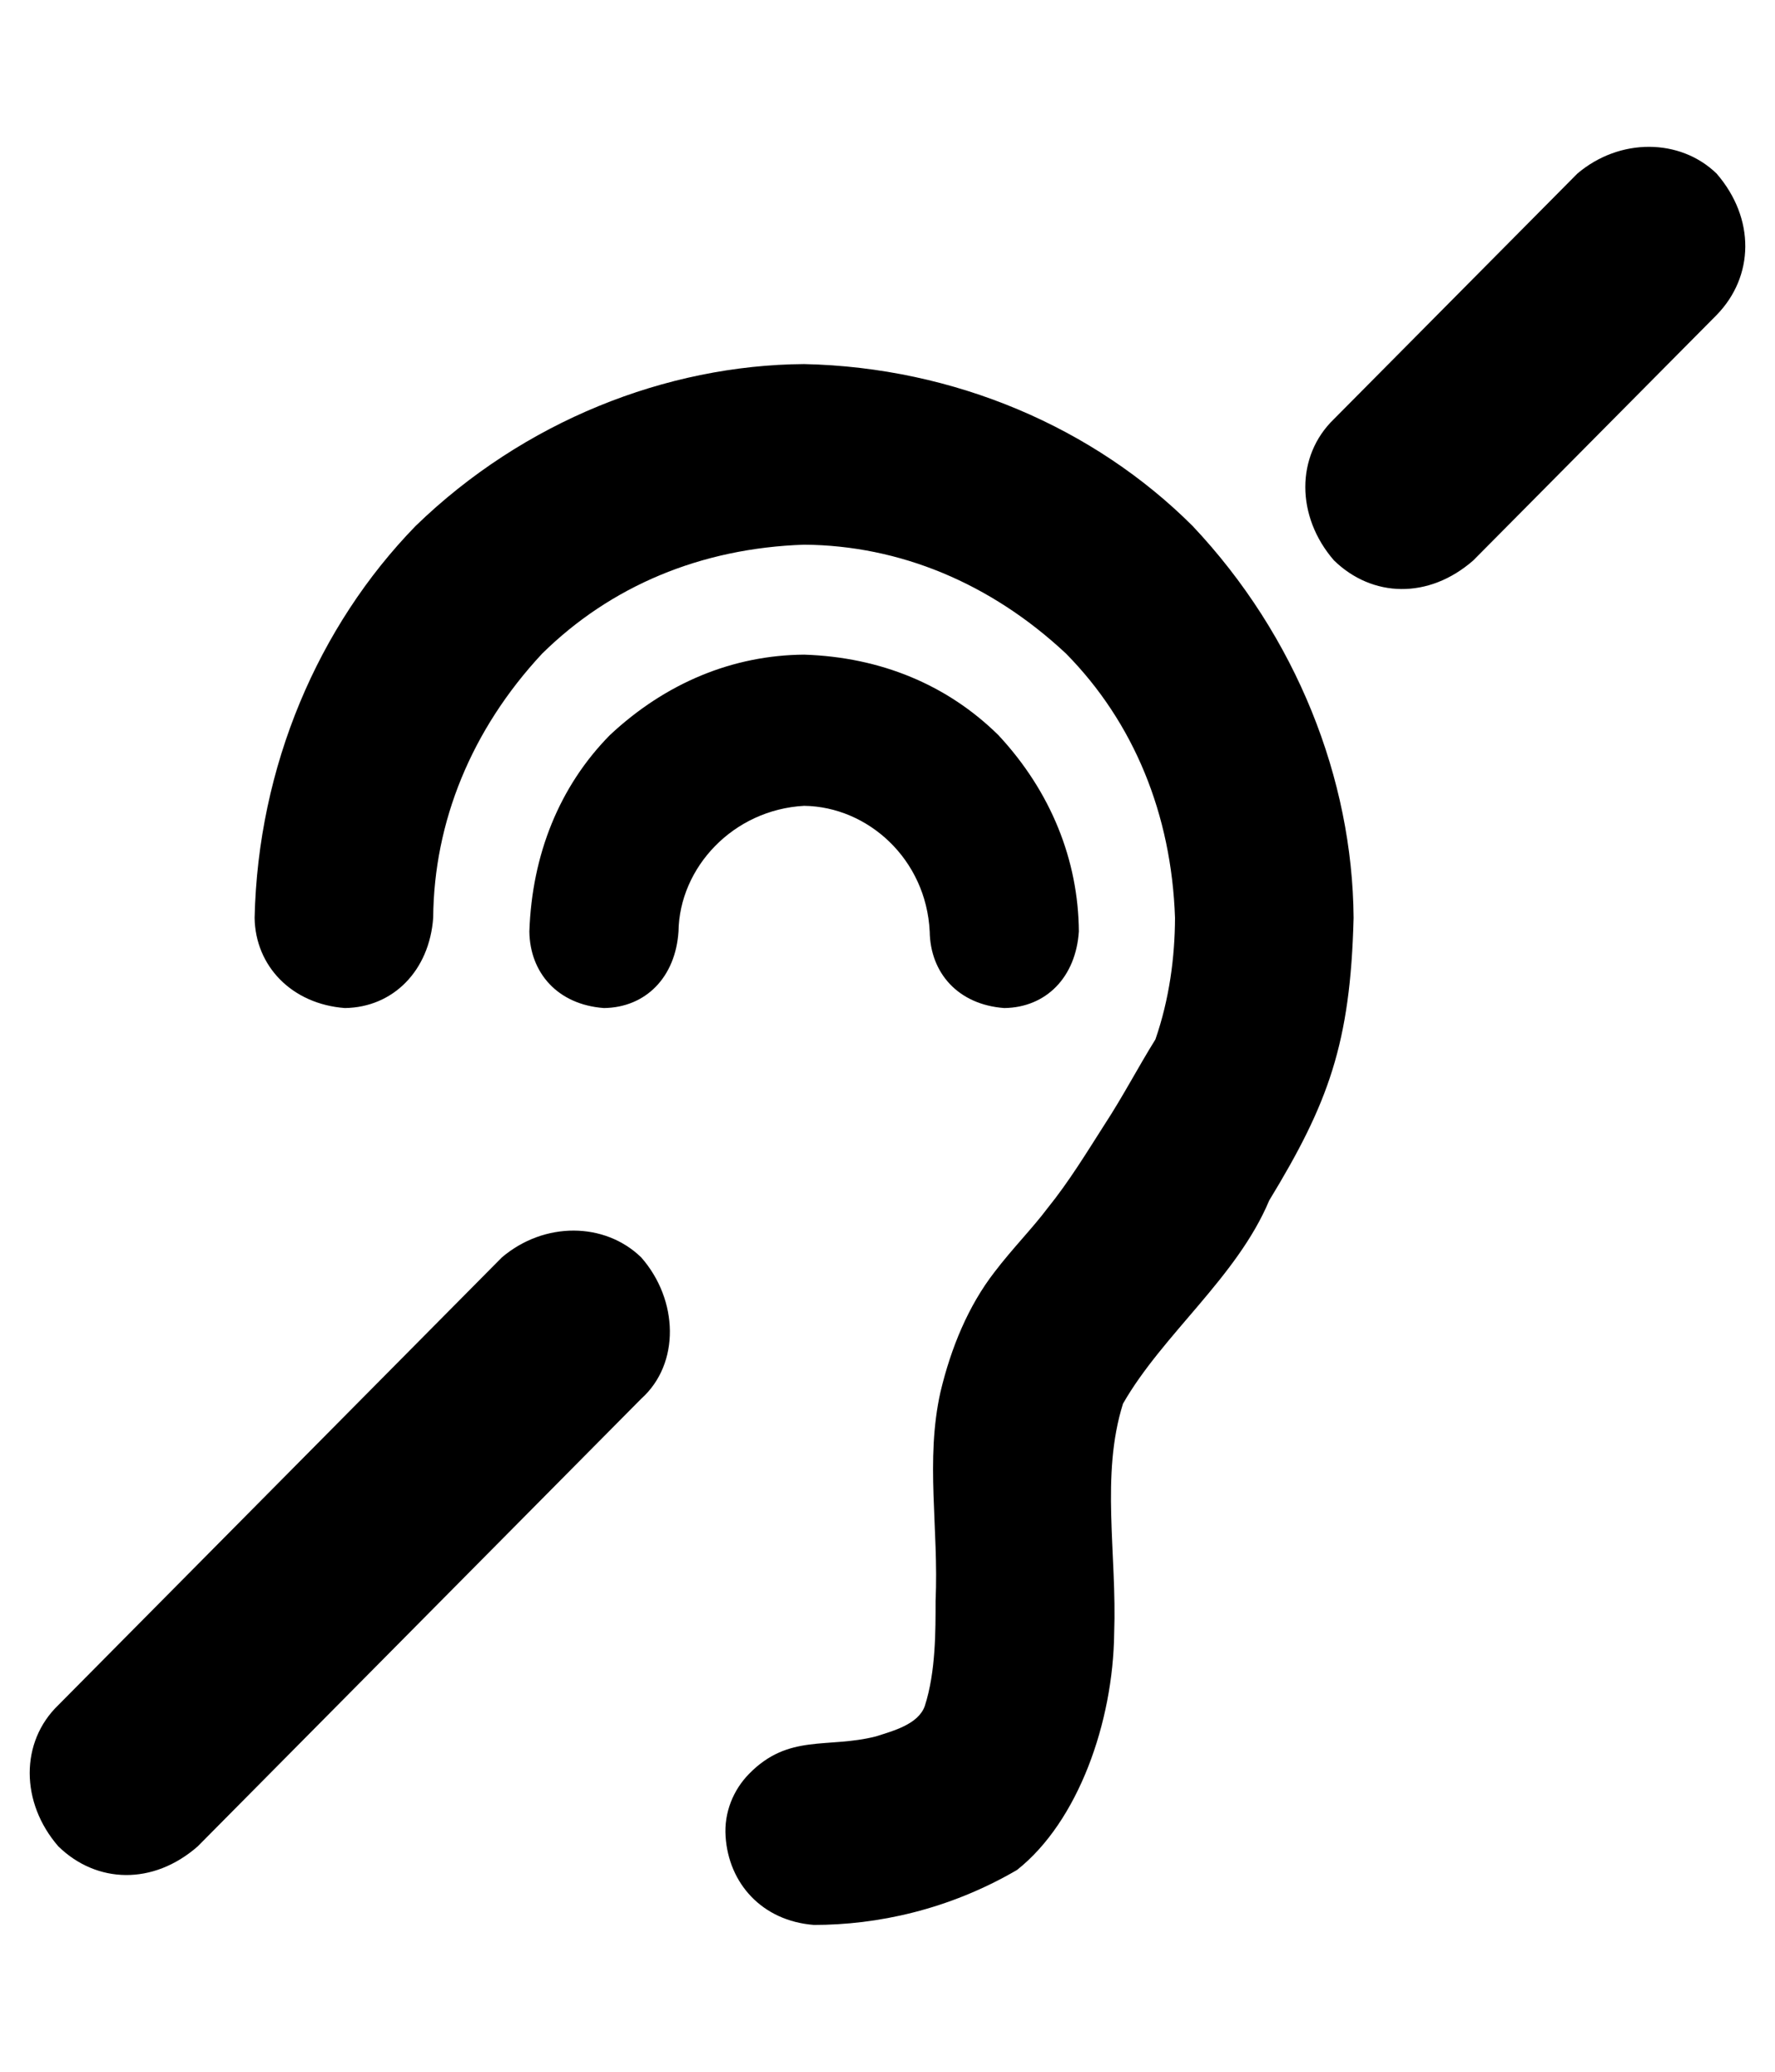 <?xml version="1.0" encoding="UTF-8" standalone="no"?>
<!-- Generator: IcoMoon.io -->

<svg
   xmlns:dc="http://purl.org/dc/elements/1.1/"
   xmlns:cc="http://creativecommons.org/ns#"
   xmlns:rdf="http://www.w3.org/1999/02/22-rdf-syntax-ns#"
   xmlns:svg="http://www.w3.org/2000/svg"
   xmlns="http://www.w3.org/2000/svg"
   xmlns:sodipodi="http://sodipodi.sourceforge.net/DTD/sodipodi-0.dtd"
   xmlns:inkscape="http://www.inkscape.org/namespaces/inkscape"
   id="svg2"
   style="margin-top:9px;margin-left:10px;"
   version="1.1"
   data-tags="remove-circle, cancel, close, remove, delete"
   height="896"
   width="768"
   data-du=""
   viewBox="0 0 768 896"
   inkscape:version="0.48.4 r9939"
   sodipodi:docname="hearing-impaired.svg">
  <defs
     id="defs32" />
  <sodipodi:namedview
     pagecolor="#ffffff"
     bordercolor="#666666"
     borderopacity="1"
     objecttolerance="10"
     gridtolerance="10"
     guidetolerance="10"
     inkscape:pageopacity="0"
     inkscape:pageshadow="2"
     inkscape:window-width="1535"
     inkscape:window-height="876"
     id="namedview30"
     showgrid="false"
     inkscape:zoom="0.7449875"
     inkscape:cx="134.23378"
     inkscape:cy="365.62591"
     inkscape:window-x="65"
     inkscape:window-y="24"
     inkscape:window-maximized="1"
     inkscape:current-layer="svg2" />
  <path
     style="fill:currentColor"
     inkscape:connector-curvature="0"
     d="m 742.755,75.09 c 16.797,19.472 16.245,44.449 0,61.136 L 637.465,242.365 c -19.303,16.874 -43.707,16.14 -60.287,0 -16.471,-18.941 -16.593,-45.177 0,-61.136 L 682.468,75.09 c 18.362,-15.59 44.515,-15.315 60.287,0 z M 217.153,543.801 c 18.363,-15.589 44.515,-15.316 60.287,0 16.16,18.406 16.911,45.975 0,61.136 L 85.54,798.535 c -19.303,16.874 -43.707,16.141 -60.287,0 -16.471,-18.941 -16.592,-45.177 0,-61.136 z M 402.26,402.848 c -1.537,-31.198 -26.64,-53.969 -54.343,-54.343 -30.767,1.699 -53.956,26.705 -54.343,54.343 -1.315,19.791 -14.147,32.876 -32.266,33.116 -20.033,-1.471 -32.044,-15.24 -32.266,-33.116 1.119,-33.275 13.038,-62.805 34.814,-84.911 24.264,-22.722 53.415,-34.591 84.062,-34.814 33.227,1.079 62.065,13.135 84.062,34.814 22.752,24.413 34.59,54.11 34.814,84.911 -1.315,19.791 -14.147,32.876 -32.266,33.116 -20.034,-1.471 -32.044,-15.24 -32.266,-33.116 z M 347.916,157.454 c 65.184,1.398 125.542,27.538 168.125,70.052 44.855,47.538 69.193,109.442 69.628,169.398 -1.346,54.515 -10.998,80.36 -36.512,122.273 -13.926,33.2 -46.043,57.822 -63.259,87.883 -9.76,31.069 -2.574,64.915 -3.821,99.346 -0.465,38.399 -15.5,81.33 -42.031,102.318 C 410.324,826.049 379.299,832.5 352.162,832.5 c -22.573,-1.757 -36.902,-18.091 -38.21,-38.21 -0.734,-10.472 3.385,-20.258 10.189,-27.172 17.103,-17.439 33.879,-10.837 54.768,-16.133 7.543,-2.396 18.436,-5.255 21.228,-13.161 4.807,-14.825 4.653,-32.971 4.67,-45.428 1.409,-31.637 -4.524,-60.753 2.123,-90.431 4.556,-19.12 12.05,-37.21 23.351,-51.796 7.636,-10.046 16.372,-18.879 22.926,-27.596 9.43,-11.667 17.072,-24.29 24.624,-36.087 8.148,-12.466 14.529,-24.828 22.077,-36.936 6.059,-17.425 8.444,-35.692 8.491,-52.645 -1.537,-44.778 -17.822,-84.46 -47.126,-114.206 -32.66,-30.545 -72.07,-46.822 -113.357,-47.126 -44.731,1.497 -83.719,17.918 -113.357,47.126 -30.576,32.809 -46.821,72.766 -47.126,114.206 -1.64,22.871 -17.295,38.774 -38.21,39.059 -22.98,-1.724 -38.774,-18.164 -39.059,-39.059 1.484,-65.418 27.464,-126.055 69.627,-169.398 46.788,-45.392 108.471,-69.619 168.125,-70.052 z"
     id="path11502" />
</svg>
